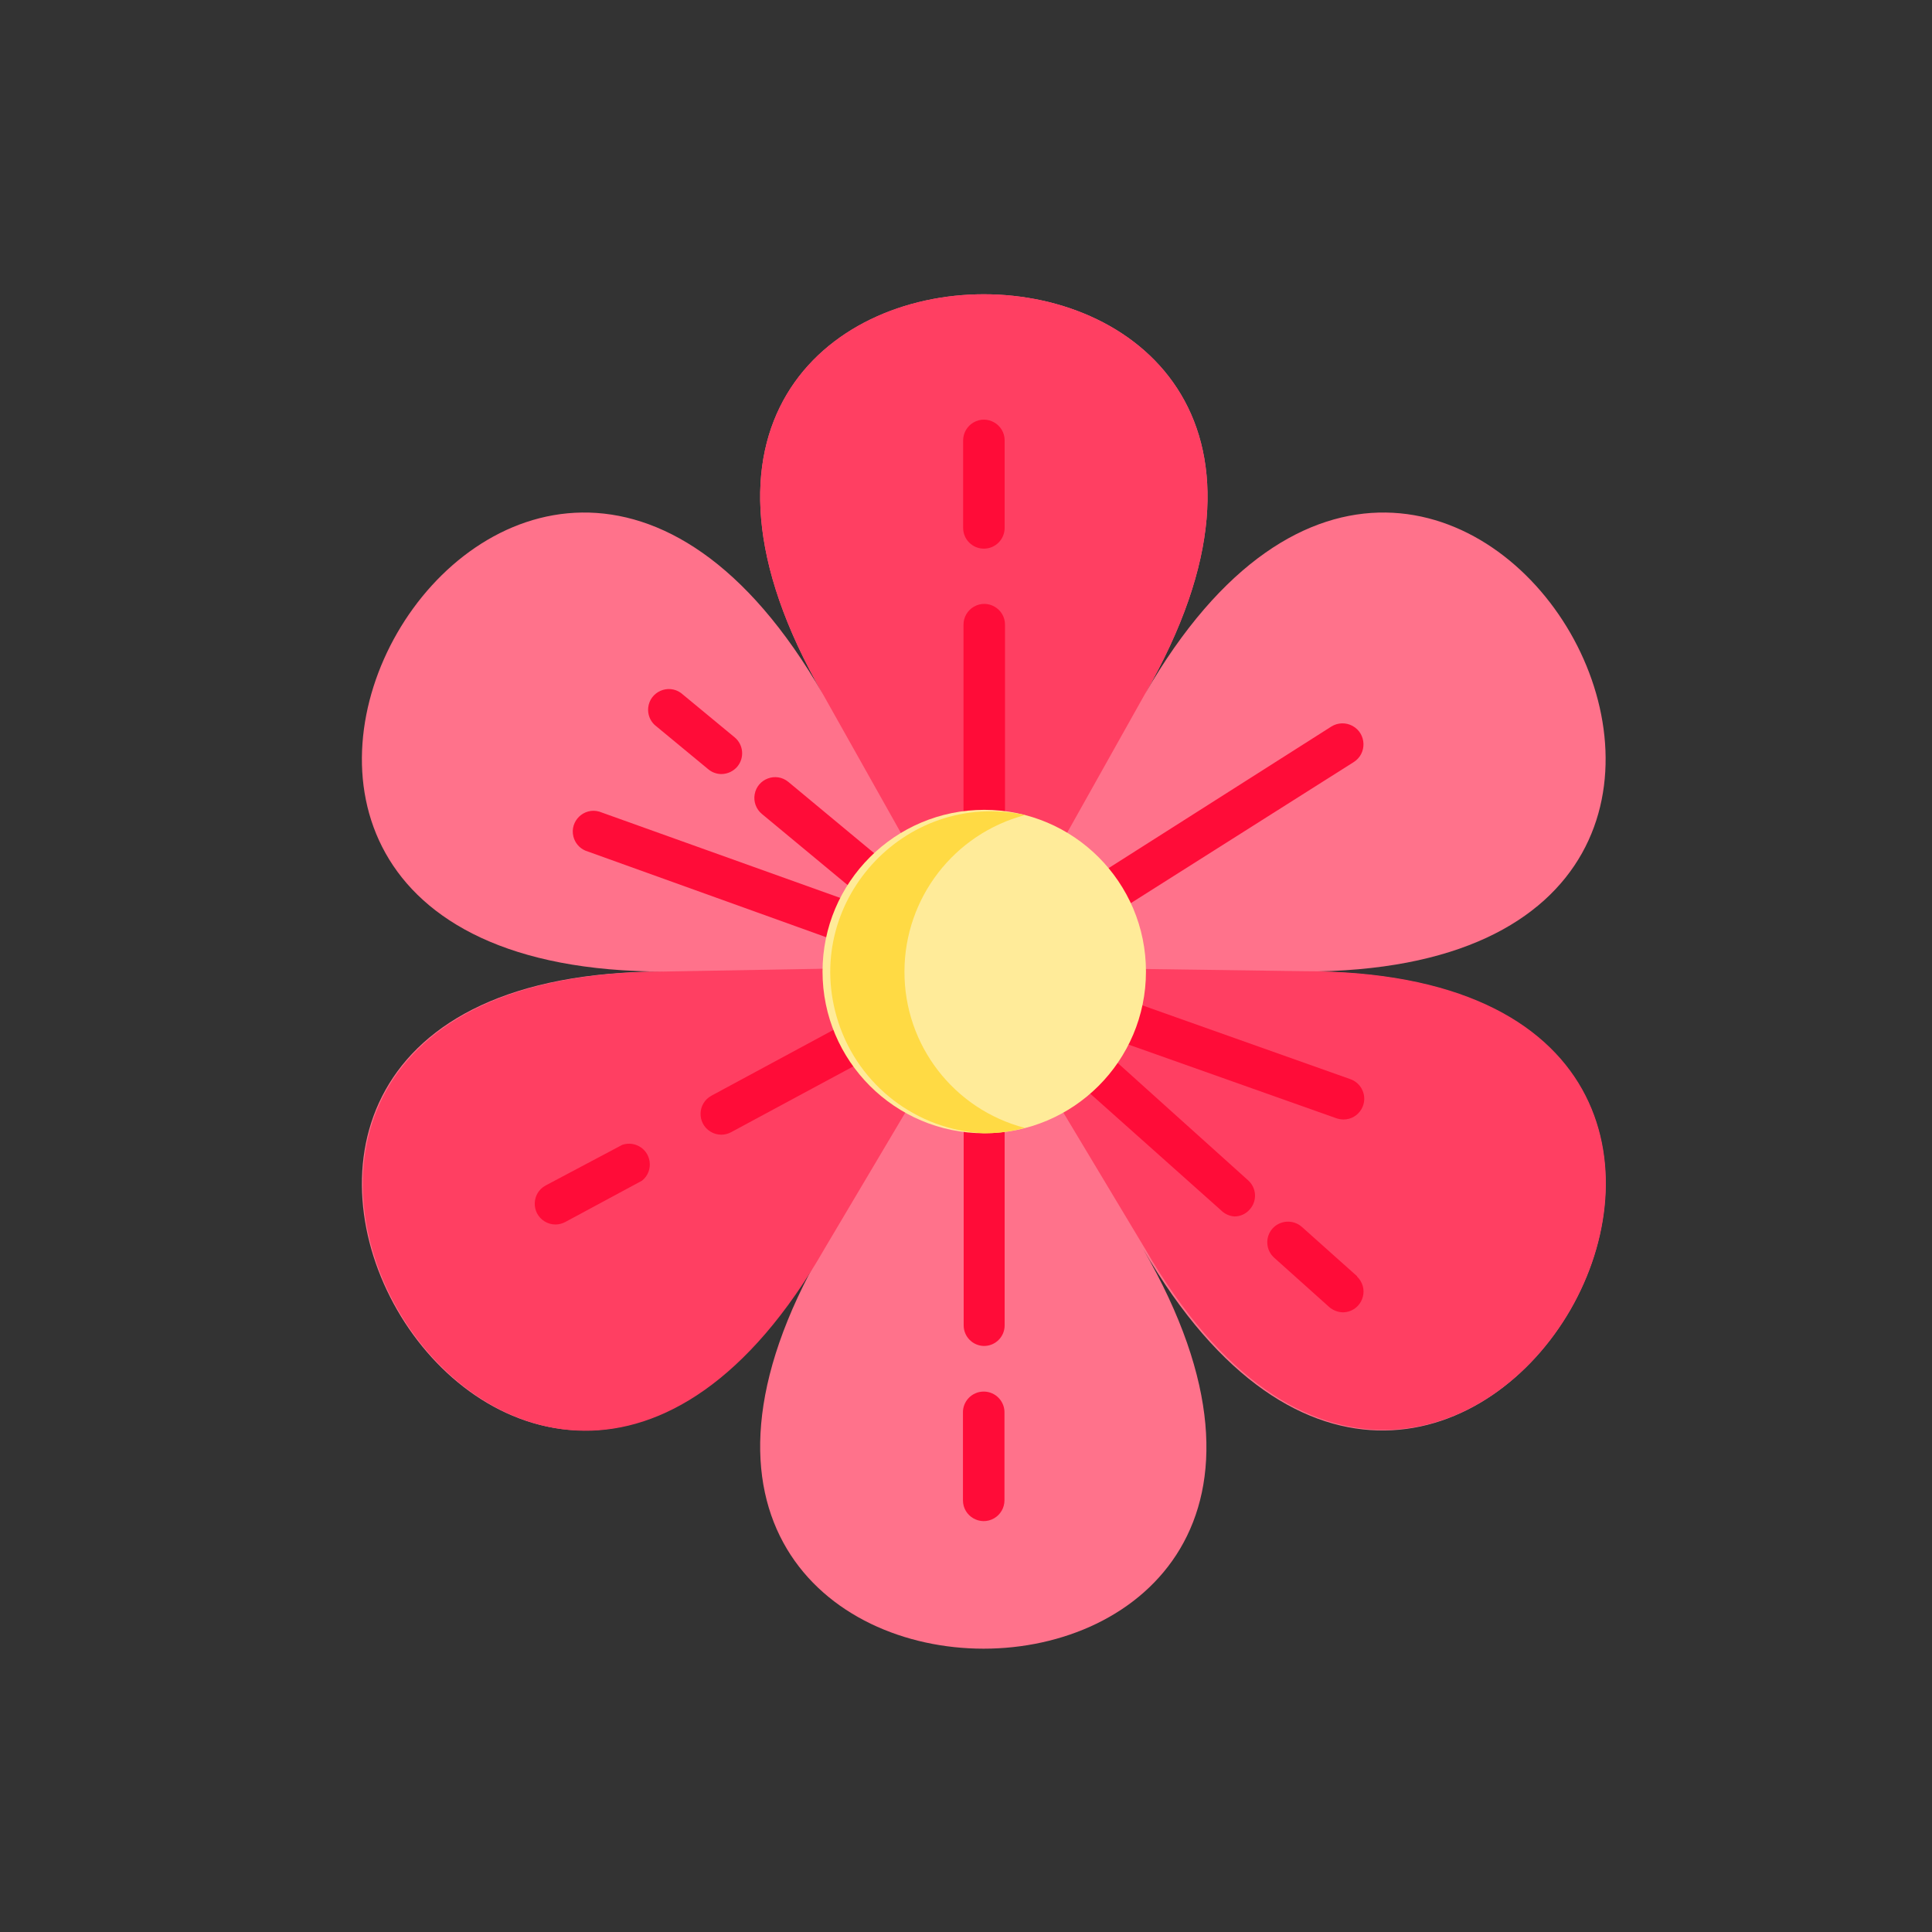 <?xml version="1.0" encoding="utf-8"?>
<svg id="Layer_1" data-name="Layer 1" viewBox="0 0 108 108" xmlns="http://www.w3.org/2000/svg">
  <rect x="0" y="0" width="108" height="108" fill="#333333" stroke="none"/>
  <defs>
    <style>
      .cls-1 {
        fill: #ff728b;
      }

      .cls-2 {
        fill: #ff3f62;
      }

      .cls-3 {
        fill: #ff0c38;
      }

      .cls-4 {
        fill: #ffeb99;
      }

      .cls-5 {
        fill: #ffda44;
      }
    </style>
  </defs>
  <g>
    <path class="cls-1" d="M 46 69.82 C 28.84 99.61 2.68 54.31 37.09 54.31 C 2.68 54.31 28.84 9 46 38.8 C 28.84 9 81.15 9 64 38.8 C 81.15 9 107.3 54.31 72.9 54.31 C 107.3 54.31 81.15 99.61 63.9 69.82 C 81.15 99.61 28.84 99.61 46 69.82 Z"/>
    <path class="cls-2" d="M 72.9 54.29 L 55.45 54.05 L 64 38.8 C 81.15 9 28.84 9 46 38.8 L 54.54 54 L 37.1 54.31 C 2.69 54.42 29 99.64 46.1 69.79 L 55 54.79 L 64 69.79 C 81.2 99.58 107.3 54.25 72.9 54.29 Z"/>
    <path class="cls-3" d="M 55 77.79 C 54.335 77.784 53.801 78.336 53.83 79 L 53.83 83.87 C 53.83 84.763 54.797 85.321 55.57 84.875 C 55.929 84.667 56.15 84.284 56.15 83.87 L 56.15 79 C 56.178 78.344 55.657 77.795 55 77.79 Z"/>
    <path class="cls-3" d="M 36.59 40.52 L 39.59 43 C 39.797 43.174 40.059 43.27 40.33 43.27 C 40.674 43.266 40.999 43.113 41.22 42.85 C 41.627 42.358 41.56 41.629 41.07 41.22 L 38.07 38.74 C 37.347 38.216 36.328 38.671 36.235 39.559 C 36.198 39.917 36.329 40.272 36.59 40.52 Z"/>
    <path class="cls-3" d="M 34.78 64 L 30.5 66.27 C 29.715 66.695 29.684 67.811 30.445 68.278 C 30.627 68.39 30.836 68.45 31.05 68.45 C 31.242 68.449 31.431 68.401 31.6 68.31 L 35.89 66 C 36.587 65.442 36.42 64.339 35.588 64.014 C 35.329 63.912 35.042 63.908 34.78 64 Z"/>
    <path class="cls-3" d="M 75.86 71.34 L 72.77 68.58 C 72.288 68.159 71.557 68.204 71.13 68.68 C 70.71 69.159 70.755 69.886 71.23 70.31 L 74.31 73.07 C 74.528 73.255 74.804 73.358 75.09 73.36 C 75.983 73.337 76.516 72.357 76.05 71.595 C 75.997 71.509 75.933 71.43 75.86 71.36 L 75.86 71.34 Z"/>
    <path class="cls-3" d="M 75.47 60.32 L 57.66 54 L 75.66 42.61 C 76.43 42.137 76.398 41.007 75.604 40.577 C 75.235 40.378 74.787 40.39 74.43 40.61 L 56.18 52.21 L 56.18 34.92 C 56.18 34.027 55.213 33.469 54.44 33.915 C 54.081 34.123 53.86 34.506 53.86 34.92 L 53.86 51.84 L 44.07 43.71 C 43.381 43.14 42.334 43.53 42.185 44.412 C 42.116 44.821 42.27 45.236 42.59 45.5 L 49.22 51 L 33.5 45.37 C 32.642 45.123 31.838 45.898 32.053 46.764 C 32.141 47.116 32.387 47.407 32.72 47.55 L 52.19 54.55 L 39.77 61.25 C 38.985 61.675 38.954 62.791 39.715 63.258 C 39.897 63.37 40.106 63.43 40.32 63.43 C 40.512 63.429 40.701 63.381 40.87 63.29 L 53.87 56.29 L 53.87 74.09 C 53.87 74.717 54.373 75.229 55 75.24 C 55.639 75.246 56.16 74.729 56.16 74.09 L 56.16 56.87 L 68.26 67.66 C 68.458 67.858 68.721 67.979 69 68 C 69.33 68.003 69.645 67.86 69.86 67.61 C 70.288 67.136 70.247 66.404 69.77 65.98 L 60.2 57.37 L 74.7 62.51 C 74.826 62.553 74.957 62.576 75.09 62.58 C 75.983 62.589 76.551 61.628 76.112 60.85 C 75.971 60.6 75.742 60.411 75.47 60.32 Z"/>
    <path class="cls-3" d="M 55 30.67 C 55.641 30.67 56.16 30.151 56.16 29.51 L 56.16 24.62 C 56.16 23.727 55.193 23.169 54.42 23.615 C 54.061 23.823 53.84 24.206 53.84 24.62 L 53.84 29.51 C 53.84 30.151 54.359 30.67 55 30.67 Z"/>
    <circle class="cls-4" cx="55.02" cy="54.31" r="9.04"/>
    <path class="cls-5" d="M 50.56 54.31 C 50.565 50.2 53.336 46.608 57.31 45.56 C 50.536 44.107 44.729 50.533 46.858 57.126 C 48.011 60.694 51.255 63.174 55 63.35 C 55.773 63.353 56.543 63.252 57.29 63.05 C 53.315 62.014 50.546 58.418 50.56 54.31 Z"/>
  </g>
</svg>